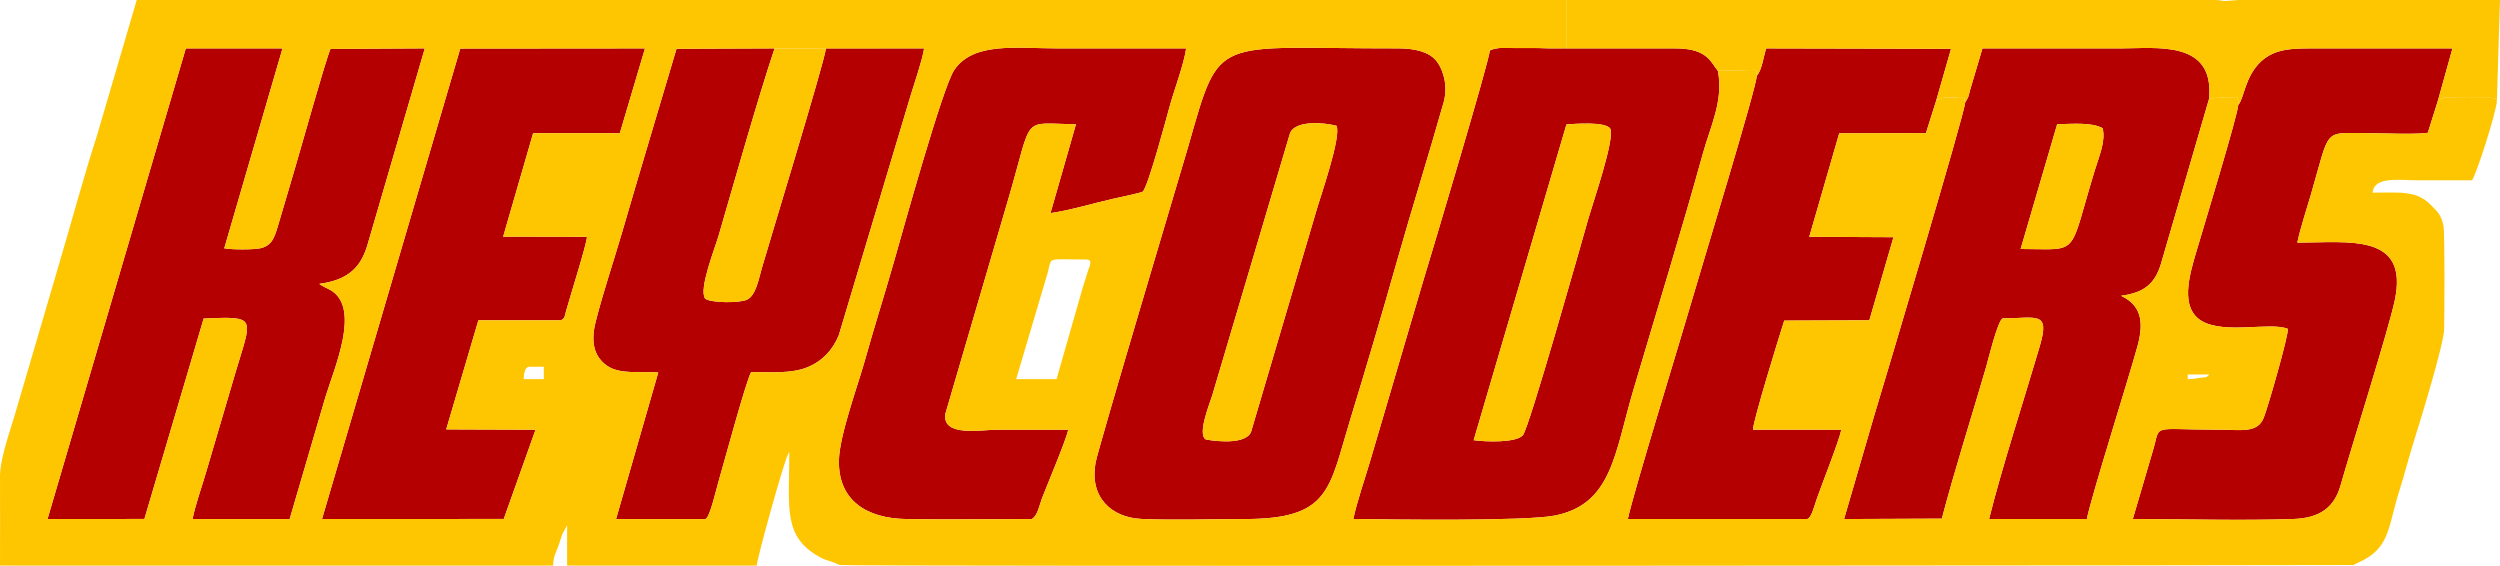 <?xml version="1.0" encoding="UTF-8"?>
<!DOCTYPE svg PUBLIC "-//W3C//DTD SVG 1.1//EN" "http://www.w3.org/Graphics/SVG/1.1/DTD/svg11.dtd">
<!-- Creator: CorelDRAW X7 -->
<svg xmlns="http://www.w3.org/2000/svg" xml:space="preserve" width="5028px" height="1138px" version="1.1" style="shape-rendering:geometricPrecision; text-rendering:geometricPrecision; image-rendering:optimizeQuality; fill-rule:evenodd; clip-rule:evenodd"
viewBox="0 0 3082628 697658"
 xmlns:xlink="http://www.w3.org/1999/xlink">
 <defs>
  <style type="text/css">
   <![CDATA[
    .fil0 {fill:#B40001}
    .fil1 {fill:#FEC501}
   ]]>
  </style>
 </defs>
 <g id="Layer_x0020_1">
  <g id="_623283933216">
   <g>
    <path class="fil0" d="M1931488 153418c9214,-695 48139,-3892 53988,5146 6103,12515 -21501,91859 -26779,110385 -7987,28051 -73197,259094 -80903,267732 -8361,9368 -45150,8255 -60691,6092l114385 -389354 0 -1zm-94537 -91111c881,8054 -74229,258669 -83449,288755l-64060 217558c-6477,22131 -16050,49101 -20703,71281 46695,675 212517,2985 248664,-4260 70261,-14086 73529,-76671 96523,-154464 27510,-93058 60079,-198748 85718,-291640 9305,-33715 25831,-65735 18564,-102196 -8275,-9515 -11923,-26720 -48985,-27643l-157190 -13c-18221,0 -63328,-4245 -75083,2623l1 -1z"/>
    <path class="fil0" d="M2536586 153153c18400,-365 42877,-2630 56094,4926 3908,16188 -4478,34920 -9520,51373 -33343,108813 -17011,97654 -91642,97543l45068 -153843 0 1zm-113553 -26389c578,9660 -100116,346390 -111938,385381l-37263 127856 120533 -513c15786,-59960 36801,-125954 54582,-186810 1763,-6037 14434,-58501 20603,-60148 41771,0 58553,-9661 45614,34302 -19607,66627 -46616,149322 -62515,213120l120516 2c5348,-27396 50740,-170407 62514,-213285 8401,-30600 3996,-50533 -20400,-61949 28546,-3834 41733,-14704 49282,-39434l59282 -203323c7259,-72987 -64952,-62277 -108686,-62277 -56897,0 -113793,0 -170690,0l-15238 51339c-729,2731 -1403,6227 -2448,8963l-3748 6777 0 -1z"/>
    <path class="fil0" d="M1648044 155061c6105,13918 -20167,87795 -25566,107108l-79957 270700c-8413,18182 -55552,9072 -55584,9054 -10963,-6115 4465,-43589 7924,-54822l95987 -323535c7282,-15163 40640,-12710 57196,-8505zm131958 -28614c5359,-18926 641,-39011 -8610,-50979 -8890,-11502 -26677,-15850 -47101,-15820 -229779,330 -218996,-19302 -258890,120170 -6438,22504 -111288,372156 -114614,391243 -7296,41831 19157,67210 57288,68828 40772,1729 85338,75 126533,91 105699,38 103957,-36828 130296,-122680 19762,-64413 39220,-130437 57621,-195311 18503,-65235 38975,-130201 57478,-195543l-1 1z"/>
    <path class="fil0" d="M348358 59680l-119220 -52 -170534 580352 119441 -113 73076 -247114c67165,-2883 59556,-2026 38878,67810l-35316 119803c-5259,18424 -13597,41231 -17261,59612l119733 2 44144 -150573c11280,-36676 42531,-107425 8094,-130581 -2134,-1437 -5045,-2799 -7411,-3994 -2944,-1489 -1193,-441 -4053,-2084 -5276,-3035 -1500,-597 -4111,-2765 33245,-4608 49949,-18040 58890,-46699l71100 -243639 -116239 652c-6099,13455 -36126,121387 -43644,146450 -7268,24244 -14013,48155 -21420,72524 -4011,13201 -7168,23567 -21143,26776 -8522,1955 -36161,1880 -44847,86l71843 -246454 0 1z"/>
    <path class="fil0" d="M1018404 59700c-579,12516 -69228,237179 -78902,270589 -4016,13869 -7323,33875 -18283,39170 -9156,4421 -45117,4173 -51713,-1281 -8336,-11038 11990,-61949 16620,-77839 20139,-69125 47739,-167051 68964,-230666l-120923 484c-22199,75131 -44852,149842 -66575,224584 -10875,37416 -23931,75429 -33212,112451 -6157,24558 -1957,42473 14055,53701 16251,11398 41686,6590 63239,8377l-52034 180710 110161 0c5306,-1430 12755,-34481 15508,-43955 8157,-28089 33723,-123241 40812,-137232 23366,0 50137,2301 70425,-6343 17438,-7429 29908,-20418 37656,-38925l88366 -294928c4813,-15883 14405,-43295 16905,-58908l-121070 11 1 0z"/>
    <path class="fil0" d="M1295323 262737c23264,-3179 52998,-12165 76490,-17505 5236,-1190 34264,-7230 37079,-8896 6268,-3713 31664,-99121 33198,-104712 5809,-21166 17491,-51400 20492,-71951 -52624,0 -105251,0 -157877,0 -51097,0 -104481,-8418 -128155,26794 -14354,21347 -63253,197810 -74207,236163 -11509,40296 -24389,80624 -35749,121326 -8637,30955 -31319,92373 -32125,123082 -1310,49895 34051,72080 82426,72913 51445,884 103706,29 155242,29 7392,-3924 9588,-17593 12724,-25694 8096,-20911 28629,-68982 32403,-84462 -29093,0 -58184,0 -87277,0 -20542,0 -68281,9304 -64377,-19393l78158 -266710c30593,-104696 14778,-91072 82975,-90579l-31420 109595 0 0z"/>
    <path class="fil0" d="M2759892 129237c264,9913 -44800,157656 -51514,180467 -8641,29367 -21126,70212 6925,86323 28353,16286 84976,684 105669,9447 1437,6722 -24794,97750 -29681,109712 -7899,19338 -27555,14638 -55435,14638 -86748,-2 -70714,-8089 -81453,26658l-24538 83499c64946,0 133548,2148 198034,-54 33121,-1132 50551,-14742 58114,-41408 13997,-49359 59105,-191553 66853,-228179 17652,-83467 -56856,-71184 -120206,-71184 4155,-19170 11230,-40235 16735,-59119 24686,-84674 14057,-75816 72300,-75816 20705,0 52367,1861 71895,-473l12344 -39226 18076 -64837c-55818,0 -111637,27 -167454,0 -28068,-16 -50319,-527 -68229,15749 -20399,18540 -21383,46945 -28435,53804l0 -1z"/>
    <path class="fil0" d="M2166152 93568c263,12412 -69287,239887 -78852,273239 -12044,41982 -72968,239500 -80100,273173l220951 0c5554,-1267 8753,-15614 11908,-24581 7607,-21646 26991,-69971 30401,-85557l-108910 -18c-344,-9814 32807,-116857 38493,-134530l104961 -385 29736 -102432 -103832 -534 36938 -127620 106885 -144 12548 -39658 18437 -64337 -227828 -511c-3467,9746 -5085,26405 -11735,33894l-1 1z"/>
    <path class="fil0" d="M795299 59668l-227761 202 -170461 580086 224079 -89 39183 -110034 -110148 -400 39657 -134505 101779 0c5202,-2939 4383,-4191 6309,-11226 5136,-18762 25694,-83150 25796,-91733l-103330 -205 36956 -127504 106922 -39 31018 -104551 1 -2z"/>
   </g>
   <g>
    <path class="fil1" d="M653310 452141l17243 0 0 15328 -24907 0c543,-6512 921,-15328 7664,-15328l0 0zm-653310 140266l0 -6339c650,-24006 14604,-60788 21067,-84120l49133 -167361c14688,-49287 33906,-119928 49302,-167188l49094 -167399 1762586 0 0 59381 -84437 -215c-8619,190 -6753,-1392 -9794,3140 881,8054 -74229,258669 -83449,288756l-64060 217557c-6477,22131 -16050,49101 -20703,71282 46695,674 212517,2984 248664,-4261 70261,-14086 73529,-76671 96523,-154463 27510,-93059 60079,-198749 85718,-291640 9305,-33716 25831,-65735 18564,-102197l46719 -1199c511,1702 1742,2652 1224,7426 262,12412 -69288,239887 -78853,273239 -12043,41983 -72967,239501 -80099,273174l220951 0c5553,-1268 8752,-15614 11907,-24582 7608,-21646 26991,-69971 30402,-85557l-108910 -18c-344,-9814 32806,-116857 38493,-134530l104961 -385 29736 -102432 -103832 -534 36938 -127619 106885 -145 12547 -39658c9072,-6576 16413,-3813 34377,-3813 185,527 801,604 837,1455 261,5998 -88,-1573 541,4600 577,9660 -100116,346389 -111938,385380l-37264 127857 120534 -513c15785,-59961 36800,-125954 54582,-186810 1763,-6037 14434,-58501 20603,-60149 41771,0 58553,-9660 45614,34303 -19607,66627 -46617,149322 -62515,213120l120516 2c5347,-27396 50739,-170407 62513,-213285 8402,-30600 3996,-50533 -20399,-61950 28545,-3833 41733,-14703 49282,-39434l59281 -203322c10945,-2516 23524,-1253 35004,-1253l964 3505c27,294 82,4933 82,5024 264,9913 -44800,157656 -51514,180467 -8641,29367 -21125,70212 6925,86323 28353,16286 84976,684 105669,9447 1437,6722 -24794,97750 -29681,109712 -7899,19338 -27555,14638 -55435,14638 -86748,-2 -70713,-8089 -81452,26658l-24539 83499c64946,0 133548,2148 198034,-54 33121,-1132 50551,-14742 58114,-41408 13998,-49359 59105,-191553 66853,-228179 17652,-83467 -56856,-71184 -120206,-71184 4155,-19170 11230,-40235 16736,-59119 24685,-84674 14057,-75816 72299,-75816 20706,0 52367,1861 71895,-473l12344 -39226c7719,-5406 7062,-4100 17306,-3960 6404,86 12742,147 19155,147l28811 -143c10927,1901 3564,-2113 7592,3965 -1303,15657 -24681,88787 -30654,97709 -22991,0 -45981,0 -68971,0 -21569,0 -51963,-4867 -53643,15327 33470,0 53743,-3012 71399,14814 8368,8450 13000,11946 15983,26168 1885,8992 1122,115850 817,127682 -485,18668 -30676,116911 -36233,134281 -6947,21723 -12428,44096 -19157,65138 -13296,41568 -11149,67342 -43679,84684l-12819 6338c-1387,403 -1859217,2019 -1866540,-32l-6671 -2908c-5635,-2222 -10092,-2822 -15468,-5607 -48590,-25167 -39898,-61219 -39898,-130611 -1376,1978 -228,-255 -2054,3693 -6336,13694 -38181,129221 -38181,136164l-233734 0 0 -49812 -6037 11205c-1444,4105 -2482,7832 -4240,13002 -3198,9398 -6965,13761 -6965,25605l-682049 0 0 -1706 0 -1706c11,-33836 181,-67722 0,-101552l-3 0zm2697539 -124938l0 -5748 26822 0c-5687,4943 -2848,2901 -11270,4058 -6118,839 -8388,1690 -15552,1690l0 0zm-1394751 0l-49812 0 38975 -131535c5453,-19706 -3161,-15985 47239,-15985 9178,0 4086,8247 2414,13776 -2249,7426 -3901,12788 -6007,19030l-32810 114714 1 0zm477214 -341022c-18503,65341 -38974,130307 -57478,195542 -18401,64876 -37859,130898 -57620,195312 -26340,85851 -24597,122718 -130296,122679 -41195,-16 -85761,1638 -126534,-90 -38131,-1618 -64583,-26998 -57288,-68829 3327,-19086 108177,-368739 114614,-391242 39894,-139472 29112,-119840 258891,-120170 20424,-30 38210,4318 47100,15819 9251,11968 13969,32054 8611,50980l0 -1zm-484679 136290l31419 -109595c-68197,-493 -52382,-14118 -82975,90579l-78158 266710c-3903,28697 43835,19393 64377,19393 29094,0 58185,0 87278,0 -3775,15480 -24308,63551 -32404,84462 -3136,8101 -5332,21770 -12724,25694 -51536,0 -103796,855 -155242,-29 -48374,-833 -83736,-23018 -82425,-72913 805,-30709 23487,-92127 32125,-123082 11359,-40702 24239,-81030 35748,-121326 10954,-38353 59854,-214816 74207,-236163 23674,-35212 77059,-26794 128155,-26794 52627,0 105253,0 157877,0 -3000,20551 -14683,50785 -20492,71951 -1534,5592 -26930,100999 -33198,104712 -2815,1666 -31842,7706 -37078,8896 -23493,5340 -53226,14326 -76491,17505l1 0zm-531043 -98516l-106922 38 -36956 127504 103330 206c-102,8583 -20660,72971 -25796,91732 -1926,7035 -1107,8287 -6309,11226l-101779 0 -39657 134505 110148 400 -39183 110035 -224079 88 170461 -580086 227761 -201 -31019 104551 0 2zm-487764 141913c8687,1794 36324,1869 44846,-86 13976,-3209 17132,-13575 21144,-26776 7406,-24369 14152,-48280 21420,-72524 7518,-25063 37545,-132996 43643,-146450l116239 -652 -71099 243639c-8941,28659 -25645,42091 -58891,46698 2612,2168 -1165,-269 4112,2766 2860,1643 1109,595 4053,2084 2367,1194 5276,2556 7410,3994 34438,23155 3186,93905 -8094,130581l-44143 150573 -119733 -2c3663,-18381 12002,-41188 17261,-59612l35316 -119803c20677,-69836 28288,-70693 -38878,-67811l-73076 247115 -119441 113 170534 -580352 119219 52 -71842 246453 0 0zm678575 -246461l63313 27 121071 -11c-2501,15613 -12093,43025 -16906,58908l-88365 294928c-7748,18507 -20219,31496 -37656,38925 -20289,8644 -47060,6343 -70426,6343 -7090,13991 -32655,109143 -40812,137232 -2751,9474 -10201,42525 -15507,43955l-110161 0 52033 -180710c-21554,-1787 -46987,3021 -63239,-8377 -16012,-11228 -20211,-29143 -14054,-53701 9279,-37022 22336,-75035 33212,-112451 21723,-74742 44376,-149453 66574,-224584l120923 -484 0 0z"/>
    <path class="fil1" d="M1836951 62307c11755,-6868 56863,-2623 75083,-2623l157190 13c37063,924 40711,18128 48986,27643l46718 -1199c511,1702 1742,2652 1224,7426 6650,-7490 8269,-24148 11735,-33894l227828 511 -18437 64337c9071,-6576 16412,-3813 34377,-3813 185,527 801,604 837,1454 261,5999 -89,-1572 541,4601l3747 -6777c1046,-2736 1720,-6232 2448,-8963l15238 -51339c56897,0 113793,0 170690,0 43734,0 115945,-10711 108686,62277 10945,-2516 23524,-1253 35004,-1253l964 3505c27,294 82,4933 82,5024 7051,-6859 8035,-35264 28435,-53803 17910,-16277 40160,-15766 68228,-15750 55817,27 111637,0 167454,0l-18076 64838c7719,-5407 7062,-4101 17306,-3961 6404,87 12742,147 19155,147l28811 -142c10927,1901 3564,-2114 7592,3964l3831 -124530c-96430,0 -192863,0 -289296,0l-493 0 -32460 0 -1444 113c-25916,2279 -13740,229 -27455,-113l-800297 0 0 59381 -84438 -215c-8619,190 -6752,-1392 -9793,3140l-1 1z"/>
    <path class="fil1" d="M1817104 542771c15541,2163 52331,3277 60691,-6092 7705,-8637 72915,-239681 80903,-267731 5277,-18526 32881,-97869 26779,-110386 -5850,-9037 -44775,-5840 -53989,-5146l-114384 389354 0 1z"/>
    <path class="fil1" d="M1648044 155061c-16555,-4204 -49914,-6658 -57196,8505l-95987 323535c-3459,11233 -18887,48707 -7924,54822 32,18 47171,9128 55584,-9054l79957 -270700c5399,-19313 31671,-93190 25566,-107108z"/>
    <path class="fil1" d="M1018404 59700l-63313 -26c-21225,63614 -48825,161541 -68964,230665 -4630,15890 -24957,66801 -16620,77840 6595,5453 42557,5702 51712,1281 10961,-5295 14267,-25301 18284,-39170 9673,-33410 78323,-258074 78902,-270589l-1 -1z"/>
    <path class="fil1" d="M2491518 306996c74631,111 58299,11269 91642,-97543 5042,-16454 13428,-35185 9520,-51374 -13217,-7556 -37694,-5290 -56094,-4926l-45068 153844 0 -1z"/>
   </g>
  </g>
 </g>
</svg>
